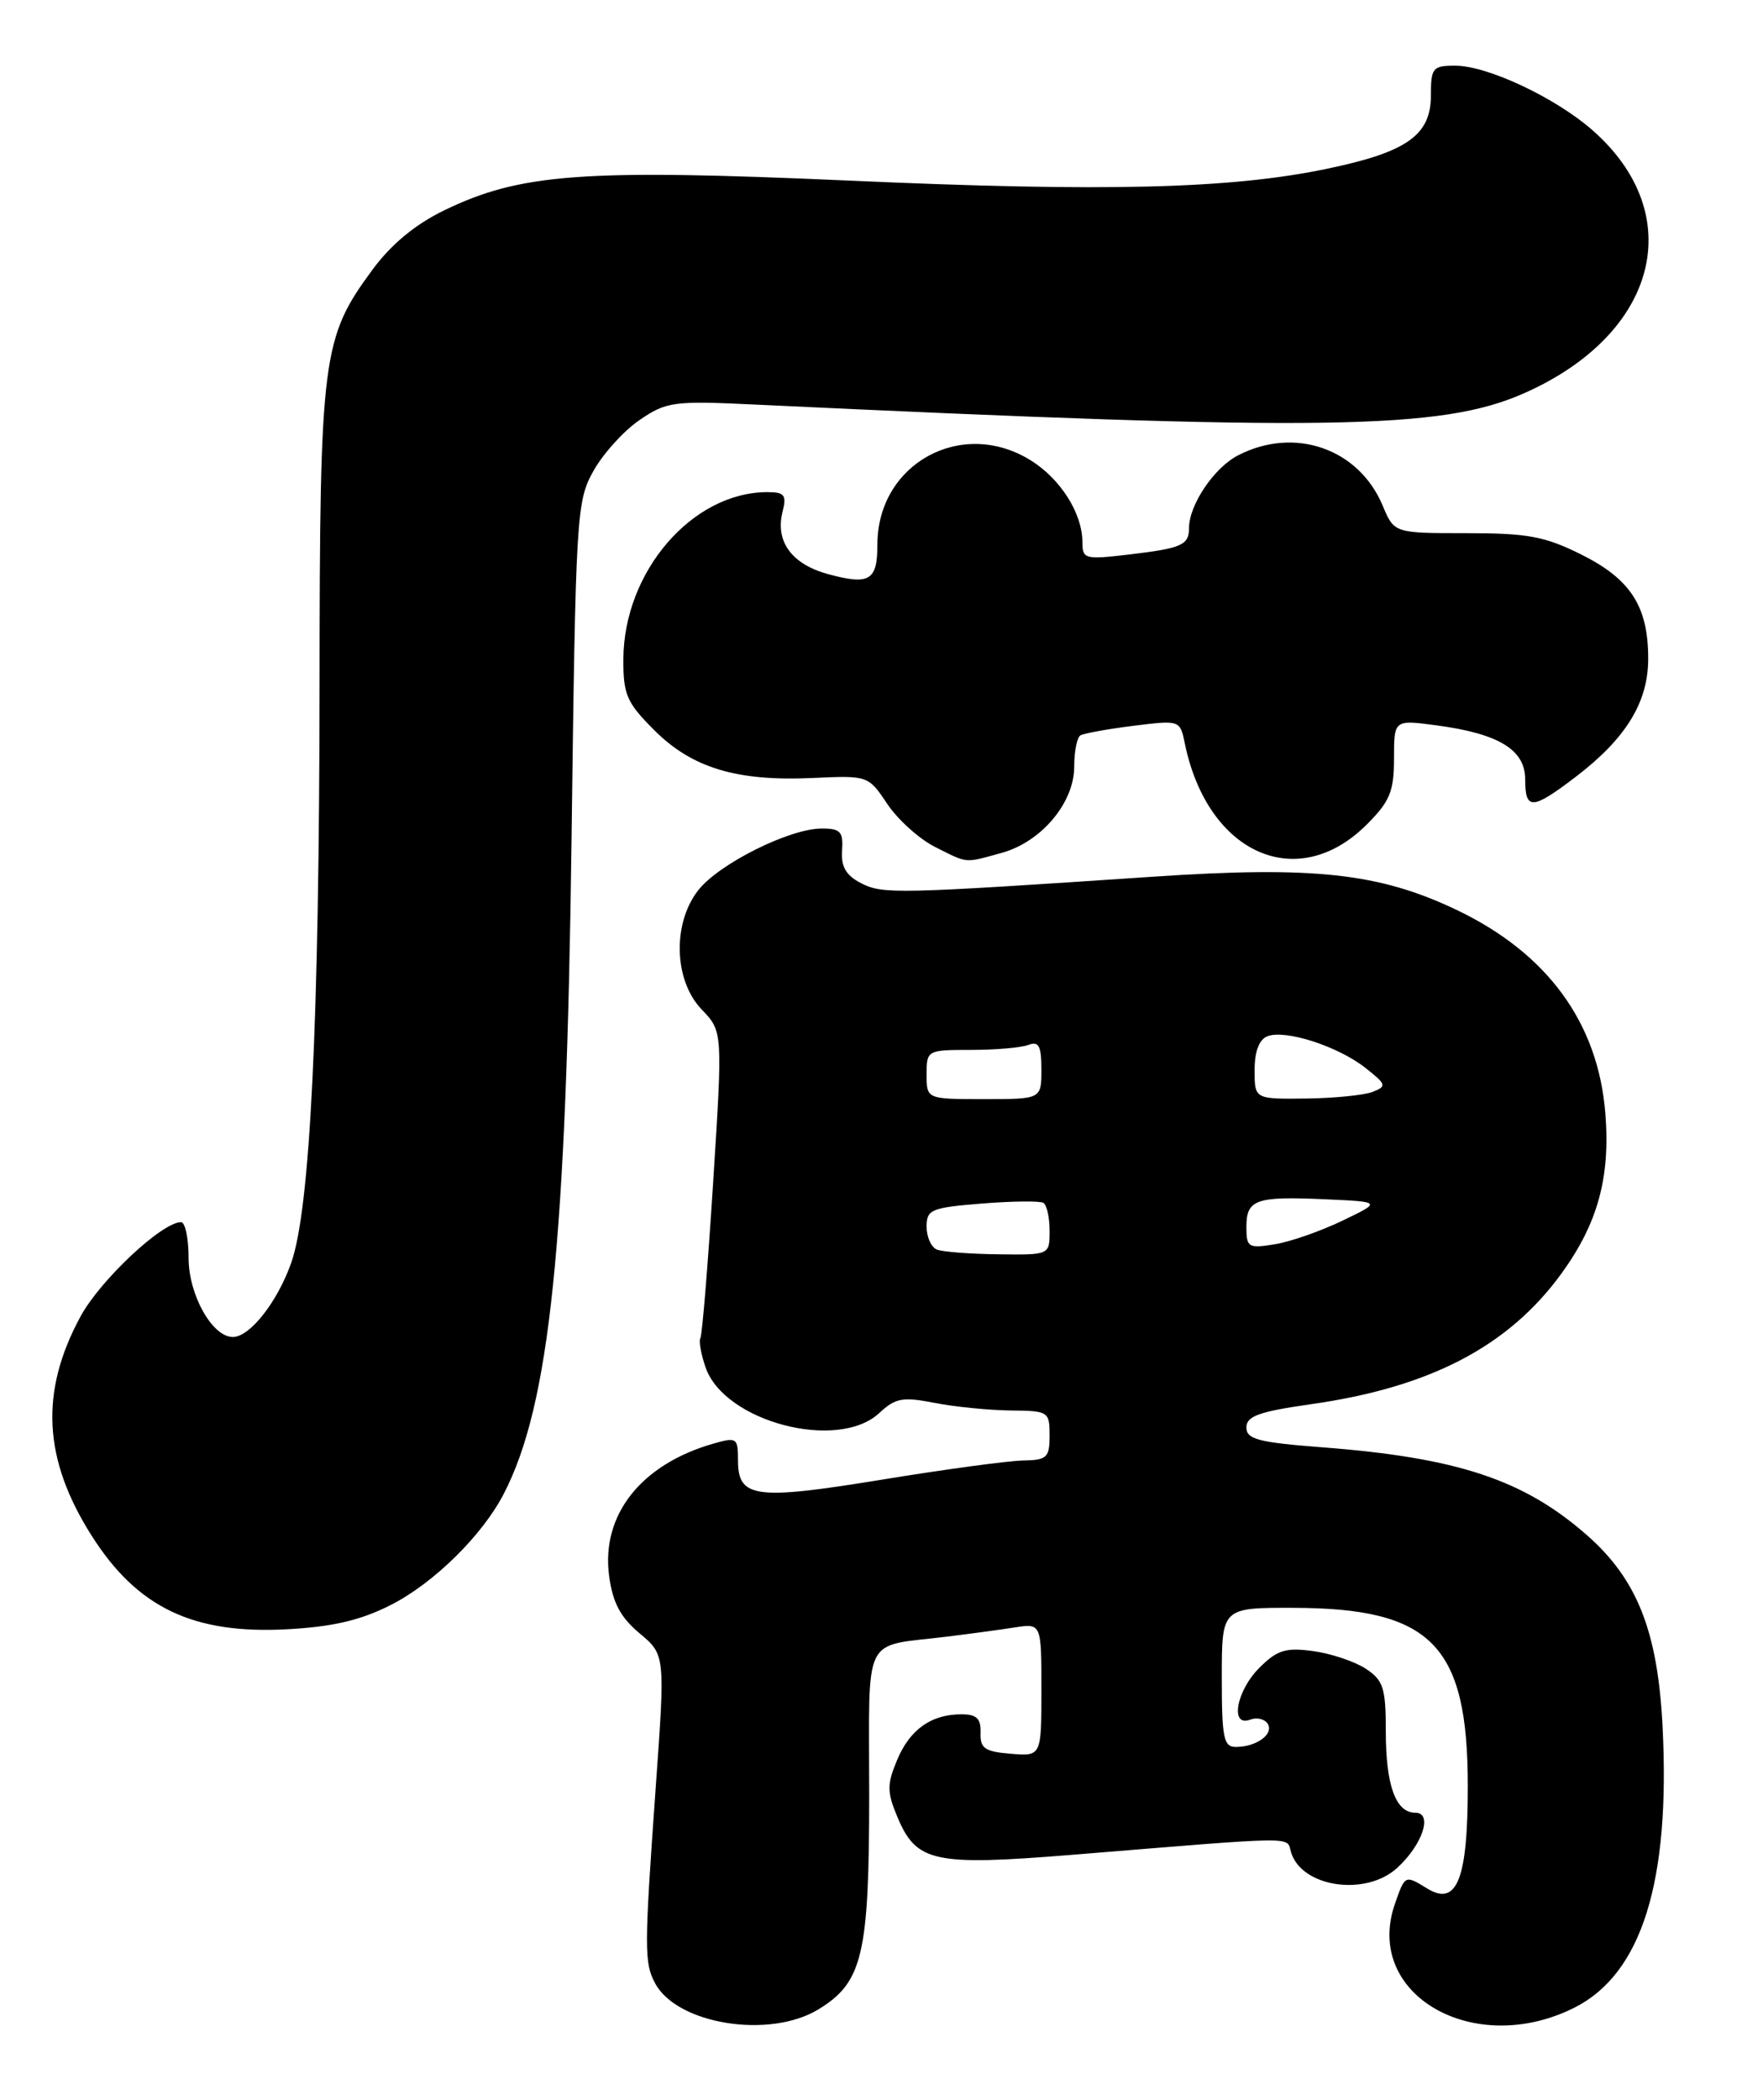 <?xml version="1.0" encoding="UTF-8" standalone="no"?>
<!DOCTYPE svg PUBLIC "-//W3C//DTD SVG 1.1//EN" "http://www.w3.org/Graphics/SVG/1.1/DTD/svg11.dtd" >
<svg xmlns="http://www.w3.org/2000/svg" xmlns:xlink="http://www.w3.org/1999/xlink" version="1.1" viewBox="0 0 215 256">
 <g >
 <path fill="currentColor"
d=" M 99.81 244.97 C 105.21 241.68 106.00 238.31 106.00 218.64 C 106.00 198.85 105.02 200.82 115.50 199.53 C 118.25 199.19 121.96 198.69 123.75 198.41 C 127.00 197.91 127.00 197.91 127.00 206.02 C 127.00 214.12 127.00 214.12 123.25 213.81 C 120.09 213.55 119.51 213.15 119.58 211.25 C 119.64 209.52 119.10 209.00 117.26 209.00 C 113.56 209.00 110.96 210.84 109.40 214.58 C 108.16 217.55 108.16 218.46 109.43 221.50 C 111.75 227.04 113.86 227.50 130.75 226.13 C 159.03 223.83 156.82 223.85 157.46 225.87 C 158.80 230.10 166.54 231.22 170.36 227.75 C 173.49 224.91 174.78 221.00 172.60 221.00 C 170.21 221.00 169.00 217.67 169.00 211.09 C 169.00 205.77 168.70 204.85 166.54 203.43 C 165.18 202.55 162.29 201.58 160.11 201.29 C 156.79 200.84 155.74 201.17 153.58 203.33 C 150.75 206.16 149.97 210.61 152.47 209.65 C 153.28 209.34 154.23 209.57 154.60 210.16 C 155.37 211.41 153.25 212.96 150.75 212.98 C 149.22 213.00 149.00 211.93 149.00 204.50 C 149.00 196.00 149.00 196.00 157.75 196.02 C 174.61 196.06 179.00 200.56 179.00 217.77 C 179.00 229.09 177.68 232.45 174.07 230.25 C 171.33 228.57 171.35 228.56 170.11 232.12 C 166.26 243.17 179.76 250.94 192.03 244.75 C 200.21 240.62 203.72 229.41 202.75 210.46 C 202.16 198.86 199.65 192.54 193.53 187.16 C 185.83 180.40 177.74 177.71 161.25 176.45 C 153.45 175.85 152.00 175.47 152.00 174.03 C 152.00 172.65 153.53 172.10 159.83 171.20 C 174.38 169.15 183.97 164.15 190.43 155.25 C 194.86 149.14 196.40 143.53 195.77 135.70 C 194.88 124.67 188.69 116.21 177.65 110.94 C 168.22 106.44 160.22 105.56 140.53 106.89 C 109.28 108.99 107.64 109.03 105.00 107.67 C 103.17 106.73 102.55 105.66 102.69 103.69 C 102.85 101.39 102.49 101.00 100.19 101.01 C 96.27 101.02 87.69 105.31 85.17 108.51 C 81.98 112.56 82.17 119.53 85.57 123.07 C 88.14 125.75 88.14 125.75 86.97 144.13 C 86.33 154.23 85.63 162.79 85.41 163.14 C 85.20 163.48 85.49 165.10 86.05 166.72 C 88.36 173.35 102.18 176.97 107.23 172.27 C 109.20 170.43 110.09 170.27 114.00 171.04 C 116.47 171.52 120.64 171.93 123.25 171.96 C 127.85 172.00 128.00 172.09 128.00 175.00 C 128.00 177.71 127.68 178.01 124.75 178.06 C 122.96 178.09 115.20 179.14 107.50 180.40 C 92.06 182.92 90.00 182.64 90.00 178.03 C 90.00 175.29 89.85 175.18 86.96 176.01 C 78.16 178.54 73.30 184.71 74.28 192.11 C 74.72 195.39 75.65 197.16 78.00 199.13 C 81.13 201.75 81.13 201.75 79.95 218.13 C 78.56 237.61 78.56 239.30 79.89 241.79 C 82.57 246.80 93.85 248.61 99.81 244.97 Z  M 47.64 195.68 C 52.88 193.03 58.82 187.19 61.44 182.11 C 67.05 171.27 69.07 151.71 69.70 102.37 C 70.21 62.62 70.30 61.10 72.38 57.40 C 73.56 55.29 76.10 52.49 78.02 51.19 C 81.28 48.97 82.17 48.85 92.00 49.32 C 161.58 52.61 175.79 52.40 185.87 47.94 C 202.17 40.73 205.95 26.19 194.20 15.87 C 189.70 11.92 181.42 8.02 177.50 8.01 C 174.72 8.00 174.50 8.26 174.50 11.63 C 174.50 16.46 171.61 18.52 162.00 20.54 C 150.19 23.03 134.97 23.42 103.60 22.02 C 71.10 20.58 63.46 21.14 54.18 25.64 C 50.66 27.34 47.71 29.78 45.44 32.86 C 39.28 41.21 39.00 43.34 38.97 83.43 C 38.94 124.63 37.83 147.43 35.51 153.97 C 33.83 158.73 30.47 163.00 28.40 163.00 C 25.88 163.00 23.00 157.86 23.00 153.37 C 23.00 150.96 22.58 149.00 22.08 149.00 C 19.76 149.00 12.24 156.05 9.83 160.48 C 4.83 169.68 5.25 177.91 11.20 187.26 C 16.76 196.01 23.58 199.26 35.07 198.63 C 40.59 198.33 44.00 197.53 47.64 195.68 Z  M 122.19 103.97 C 127.00 102.63 131.00 97.87 131.00 93.48 C 131.00 91.63 131.34 89.91 131.75 89.66 C 132.16 89.41 135.07 88.88 138.20 88.49 C 143.89 87.78 143.91 87.79 144.49 90.64 C 147.26 104.10 158.22 108.98 166.68 100.52 C 169.50 97.70 170.00 96.49 170.00 92.47 C 170.00 87.74 170.00 87.74 175.16 88.43 C 182.77 89.44 186.00 91.40 186.00 95.03 C 186.00 98.80 186.85 98.76 192.16 94.71 C 198.29 90.03 201.00 85.62 201.00 80.30 C 201.00 73.93 198.87 70.61 192.83 67.60 C 188.40 65.39 186.28 65.00 178.82 65.00 C 170.03 65.00 170.03 65.00 168.63 61.67 C 165.72 54.68 157.87 51.95 150.97 55.52 C 148.05 57.03 145.00 61.56 145.00 64.39 C 145.00 66.46 144.09 66.85 137.64 67.61 C 132.30 68.24 132.00 68.16 132.00 66.09 C 132.00 62.58 129.32 58.36 125.66 56.10 C 117.24 50.90 107.00 56.55 107.00 66.39 C 107.00 70.78 106.04 71.36 101.04 70.01 C 96.57 68.81 94.52 66.03 95.43 62.41 C 95.95 60.35 95.68 60.00 93.58 60.00 C 84.42 60.00 76.07 69.68 76.02 80.37 C 76.00 84.68 76.43 85.67 79.79 89.02 C 84.39 93.63 89.87 95.28 99.11 94.85 C 105.87 94.54 105.89 94.55 108.21 98.02 C 109.49 99.93 112.11 102.29 114.02 103.25 C 118.11 105.30 117.54 105.25 122.19 103.97 Z  M 114.25 152.34 C 113.56 152.06 113.00 150.81 113.00 149.55 C 113.00 147.46 113.55 147.23 119.75 146.73 C 123.46 146.43 126.84 146.40 127.25 146.65 C 127.66 146.91 128.00 148.44 128.00 150.06 C 128.00 153.00 128.00 153.00 121.75 152.92 C 118.31 152.88 114.94 152.62 114.25 152.34 Z  M 152.00 149.60 C 152.00 146.23 153.12 145.83 161.60 146.21 C 168.50 146.52 168.50 146.52 163.69 148.83 C 161.05 150.10 157.34 151.40 155.44 151.70 C 152.24 152.22 152.00 152.08 152.00 149.60 Z  M 113.00 131.00 C 113.00 128.04 113.06 128.00 118.42 128.00 C 121.40 128.00 124.55 127.73 125.42 127.39 C 126.68 126.91 127.00 127.51 127.00 130.39 C 127.00 134.00 127.00 134.00 120.00 134.00 C 113.00 134.00 113.00 134.00 113.00 131.00 Z  M 153.00 130.47 C 153.00 128.18 153.55 126.72 154.58 126.33 C 156.76 125.49 163.18 127.56 166.51 130.19 C 169.08 132.21 169.14 132.43 167.39 133.12 C 166.35 133.52 162.69 133.89 159.25 133.93 C 153.00 134.00 153.00 134.00 153.00 130.47 Z "/>
</g>
</svg>